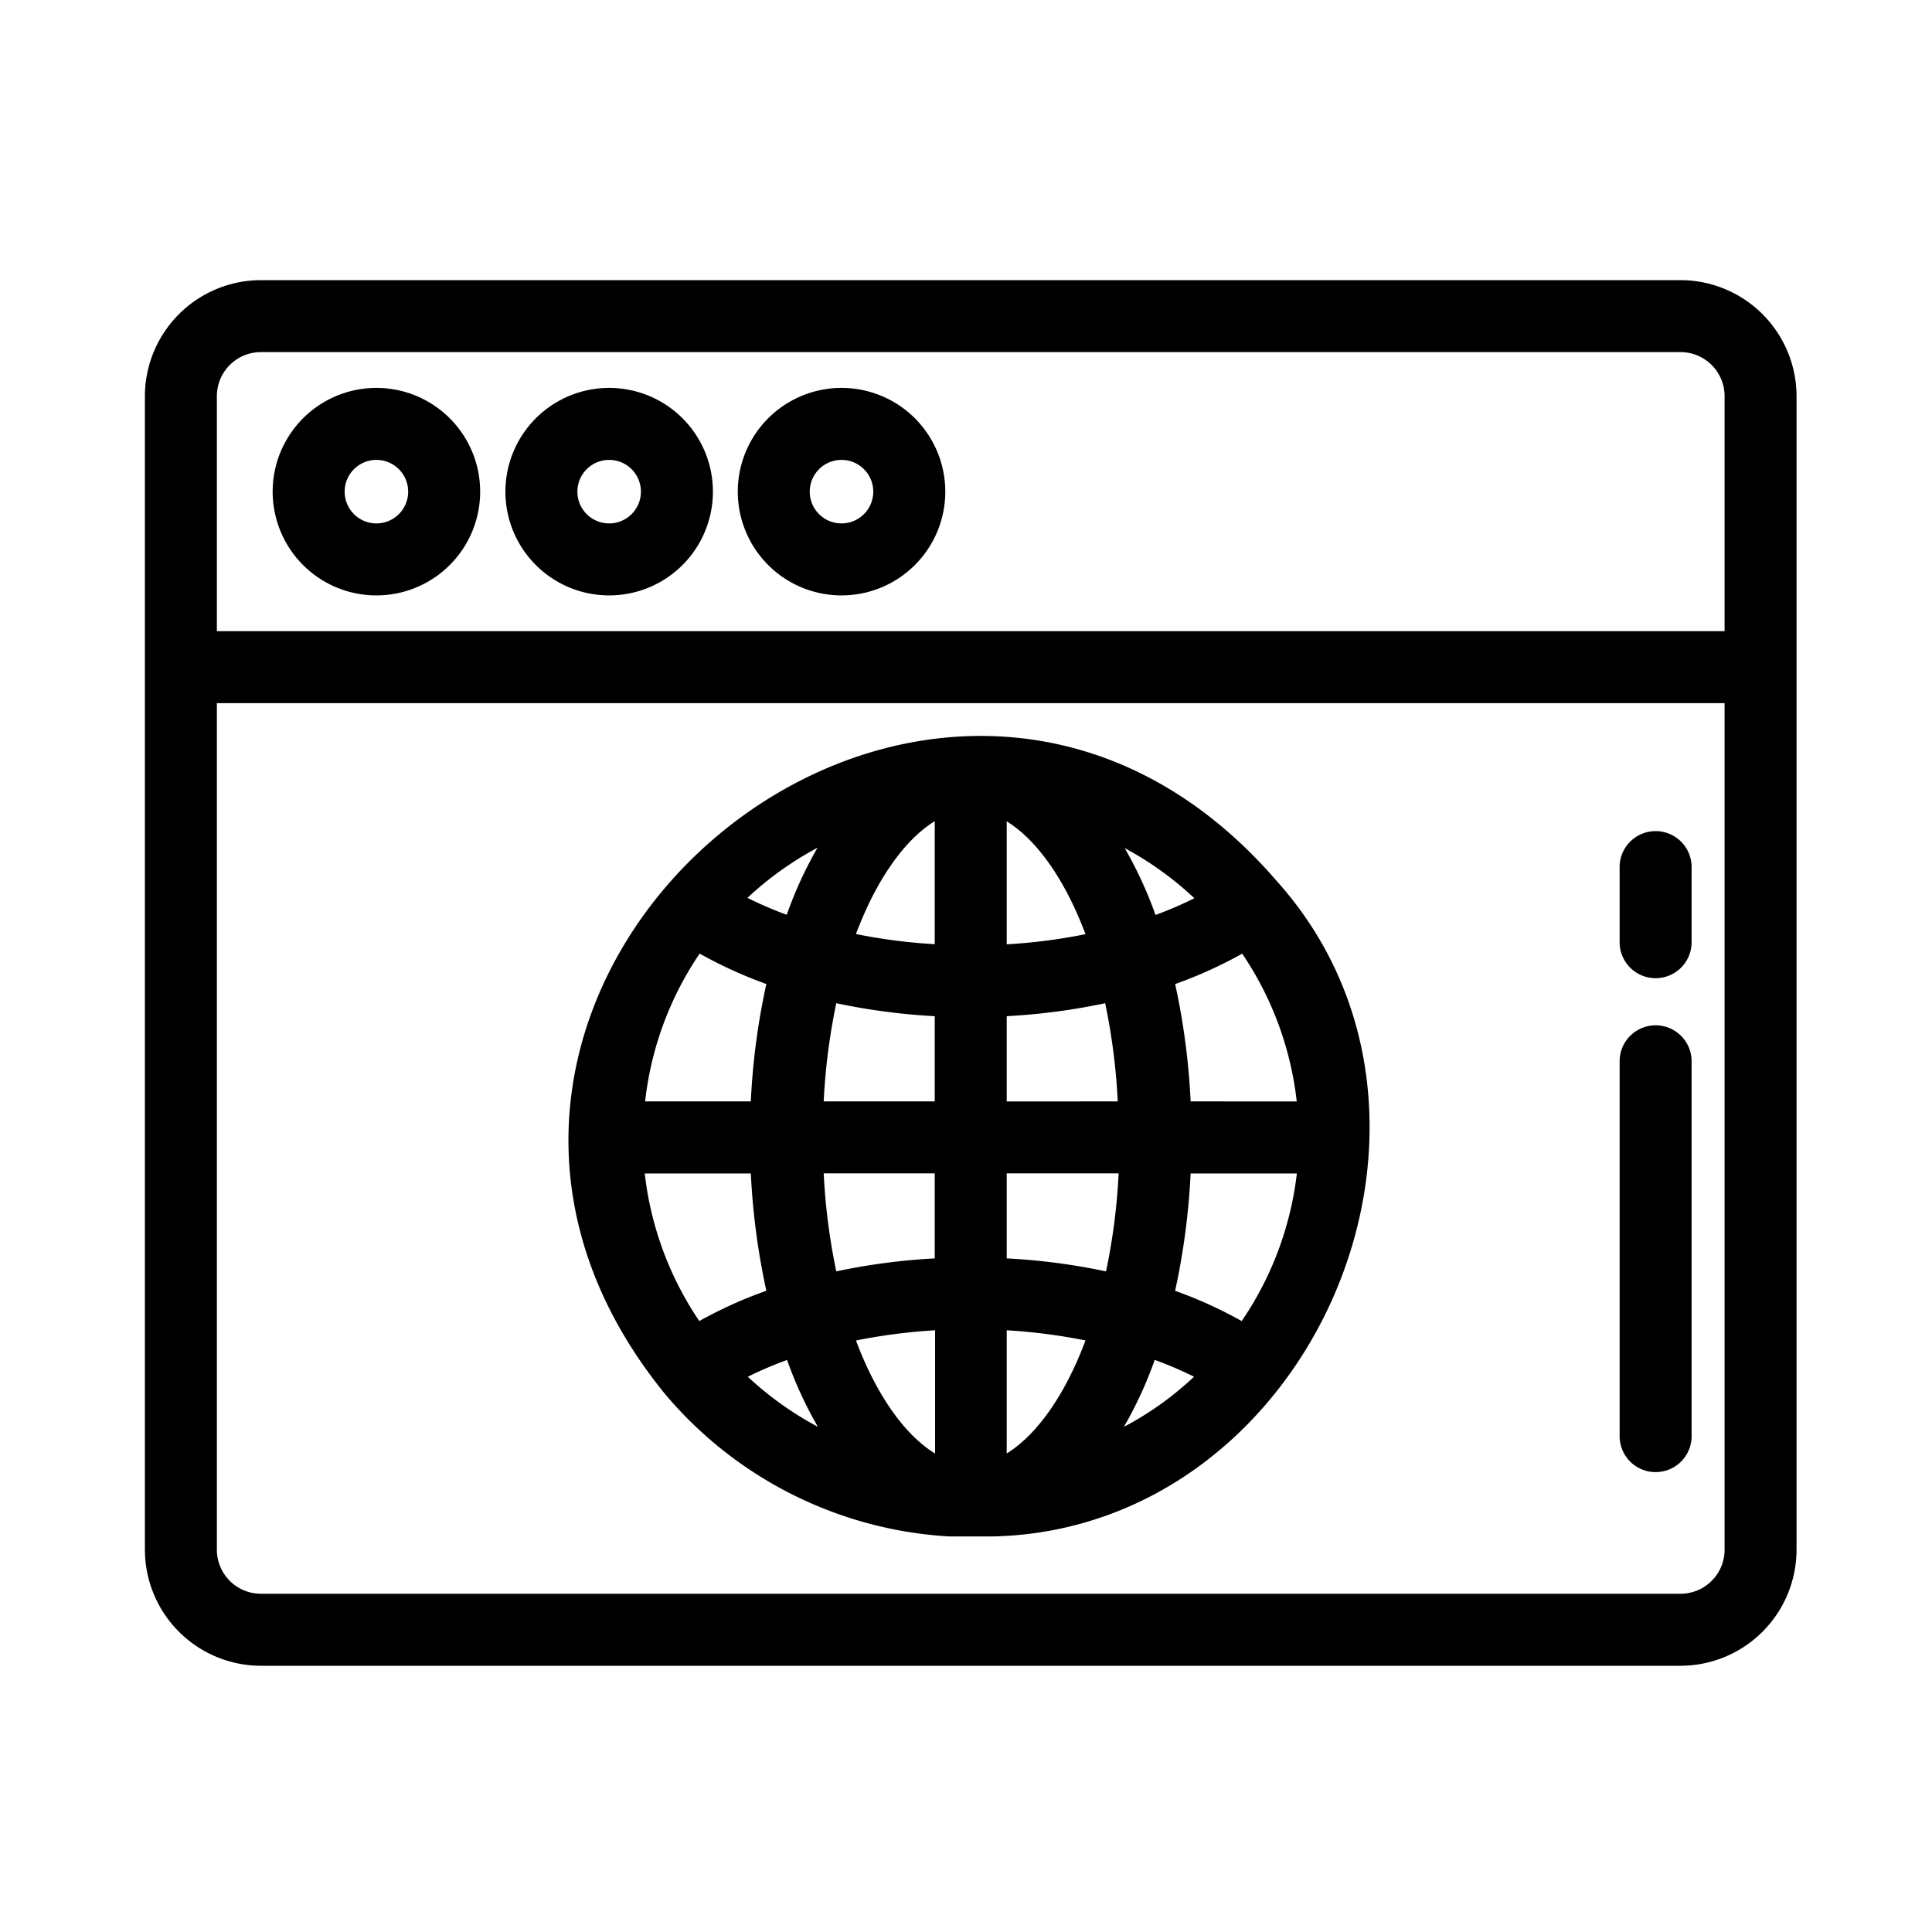 <svg xmlns="http://www.w3.org/2000/svg" xmlns:xlink="http://www.w3.org/1999/xlink" width="100" height="100" viewBox="0 0 100 100">
  <defs>
    <clipPath id="clip-web">
      <rect width="100" height="100"/>
    </clipPath>
  </defs>
  <g id="web" clip-path="url(#clip-web)">
    <g id="noun_website_4321778" transform="translate(4.5 3.92)">
      <g id="Layer_9_copy" data-name="Layer 9 copy" transform="translate(3.5 11.08)">
        <path id="Path_2270" data-name="Path 2270" d="M82.484,11.08H9.005A5.515,5.515,0,0,0,3.5,16.585V76.292A5.515,5.515,0,0,0,9.005,81.8H82.484a5.515,5.515,0,0,0,5.505-5.505V16.585A5.515,5.515,0,0,0,82.484,11.08ZM6.225,16.585a2.78,2.78,0,0,1,2.78-2.78H82.484a2.78,2.78,0,0,1,2.78,2.78V29.25H6.225ZM85.264,76.292a2.78,2.78,0,0,1-2.78,2.78H9.005a2.78,2.78,0,0,1-2.78-2.78V31.975H85.264ZM14.983,16.658a4.87,4.87,0,1,0,4.87,4.87A4.87,4.87,0,0,0,14.983,16.658Zm0,7.014a2.144,2.144,0,1,1,2.144-2.144,2.144,2.144,0,0,1-2.144,2.144ZM27.03,16.658a4.87,4.87,0,1,0,4.87,4.87,4.87,4.87,0,0,0-4.87-4.87Zm0,7.014a2.144,2.144,0,1,1,2.144-2.144,2.144,2.144,0,0,1-2.144,2.144Zm12.047-7.014a4.87,4.87,0,1,0,4.851,4.87,4.87,4.87,0,0,0-4.851-4.87Zm0,7.014A2.144,2.144,0,1,1,41.2,21.528a2.144,2.144,0,0,1-2.126,2.144ZM30.3,67.906a20.287,20.287,0,0,0,14.345,7.2h2.235c16.062-.354,25.093-21.15,14.309-33.115C43.846,21.909,13.575,47.347,30.3,67.906Zm8.785,3.171a17.588,17.588,0,0,1-5.724-3.861,19.987,19.987,0,0,1,3.189-1.381A20.241,20.241,0,0,0,39.167,71.1Zm.073-5.987a30.152,30.152,0,0,1,5.242-.681v7.713c-2.026-.8-3.97-3.289-5.26-7.032Zm5.224-19.614a29.307,29.307,0,0,1-5.242-.681c1.29-3.734,3.234-6.223,5.242-7.023Zm0,2.725v5.387H37.614a32.9,32.9,0,0,1,.79-6.178,32.479,32.479,0,0,0,5.978.79Zm0,8.113v5.378a32.479,32.479,0,0,0-5.978.79,32.9,32.9,0,0,1-.79-6.169Zm2.725,5.378V56.314h6.814a32.9,32.9,0,0,1-.79,6.169,32.478,32.478,0,0,0-6.023-.79Zm5.242,3.4c-1.29,3.743-3.234,6.232-5.242,7.032V64.409a30.152,30.152,0,0,1,5.242.681Zm-5.242-11.5V48.2a32.478,32.478,0,0,0,5.978-.79,32.9,32.9,0,0,1,.79,6.178Zm0-8.113v-7.7c2.008.8,3.952,3.289,5.242,7.023a29.308,29.308,0,0,1-5.242.681Zm9.848,22.84A16.971,16.971,0,0,1,52.341,71.1a20.241,20.241,0,0,0,2.616-5.269,19.987,19.987,0,0,1,3.189,1.381C57.764,67.607,57.365,67.97,56.956,68.315Zm2.962-3.2a21.986,21.986,0,0,0-4.179-1.9,36.158,36.158,0,0,0,.908-6.9h6.532a17.543,17.543,0,0,1-3.262,8.8ZM56.647,53.588a35.967,35.967,0,0,0-.908-6.9,22.313,22.313,0,0,0,4.206-1.908,17.543,17.543,0,0,1,3.225,8.812Zm1.535-10.9A20.232,20.232,0,0,1,55,44.077a20.668,20.668,0,0,0-2.626-5.287,17.516,17.516,0,0,1,5.769,3.888ZM39.149,38.78a20.368,20.368,0,0,0-2.616,5.287,19.986,19.986,0,0,1-3.189-1.39A17.516,17.516,0,0,1,39.149,38.78Zm-7.577,6a22.576,22.576,0,0,0,4.179,1.908,35.967,35.967,0,0,0-.909,6.9h-6.5a17.452,17.452,0,0,1,3.225-8.812Zm3.271,11.538a36.158,36.158,0,0,0,.909,6.9,21.985,21.985,0,0,0-4.206,1.9,17.543,17.543,0,0,1-3.225-8.8ZM79.832,70.45v-19.4a1.363,1.363,0,1,1,2.725,0v19.4a1.363,1.363,0,0,1-2.725,0Zm0-25.565V40.924a1.363,1.363,0,0,1,2.725,0v3.961a1.363,1.363,0,0,1-2.725,0Z" transform="translate(-3.5 -11.08)" stroke="#000" stroke-width="1"/>
      </g>
    </g>
  </g>
</svg>
